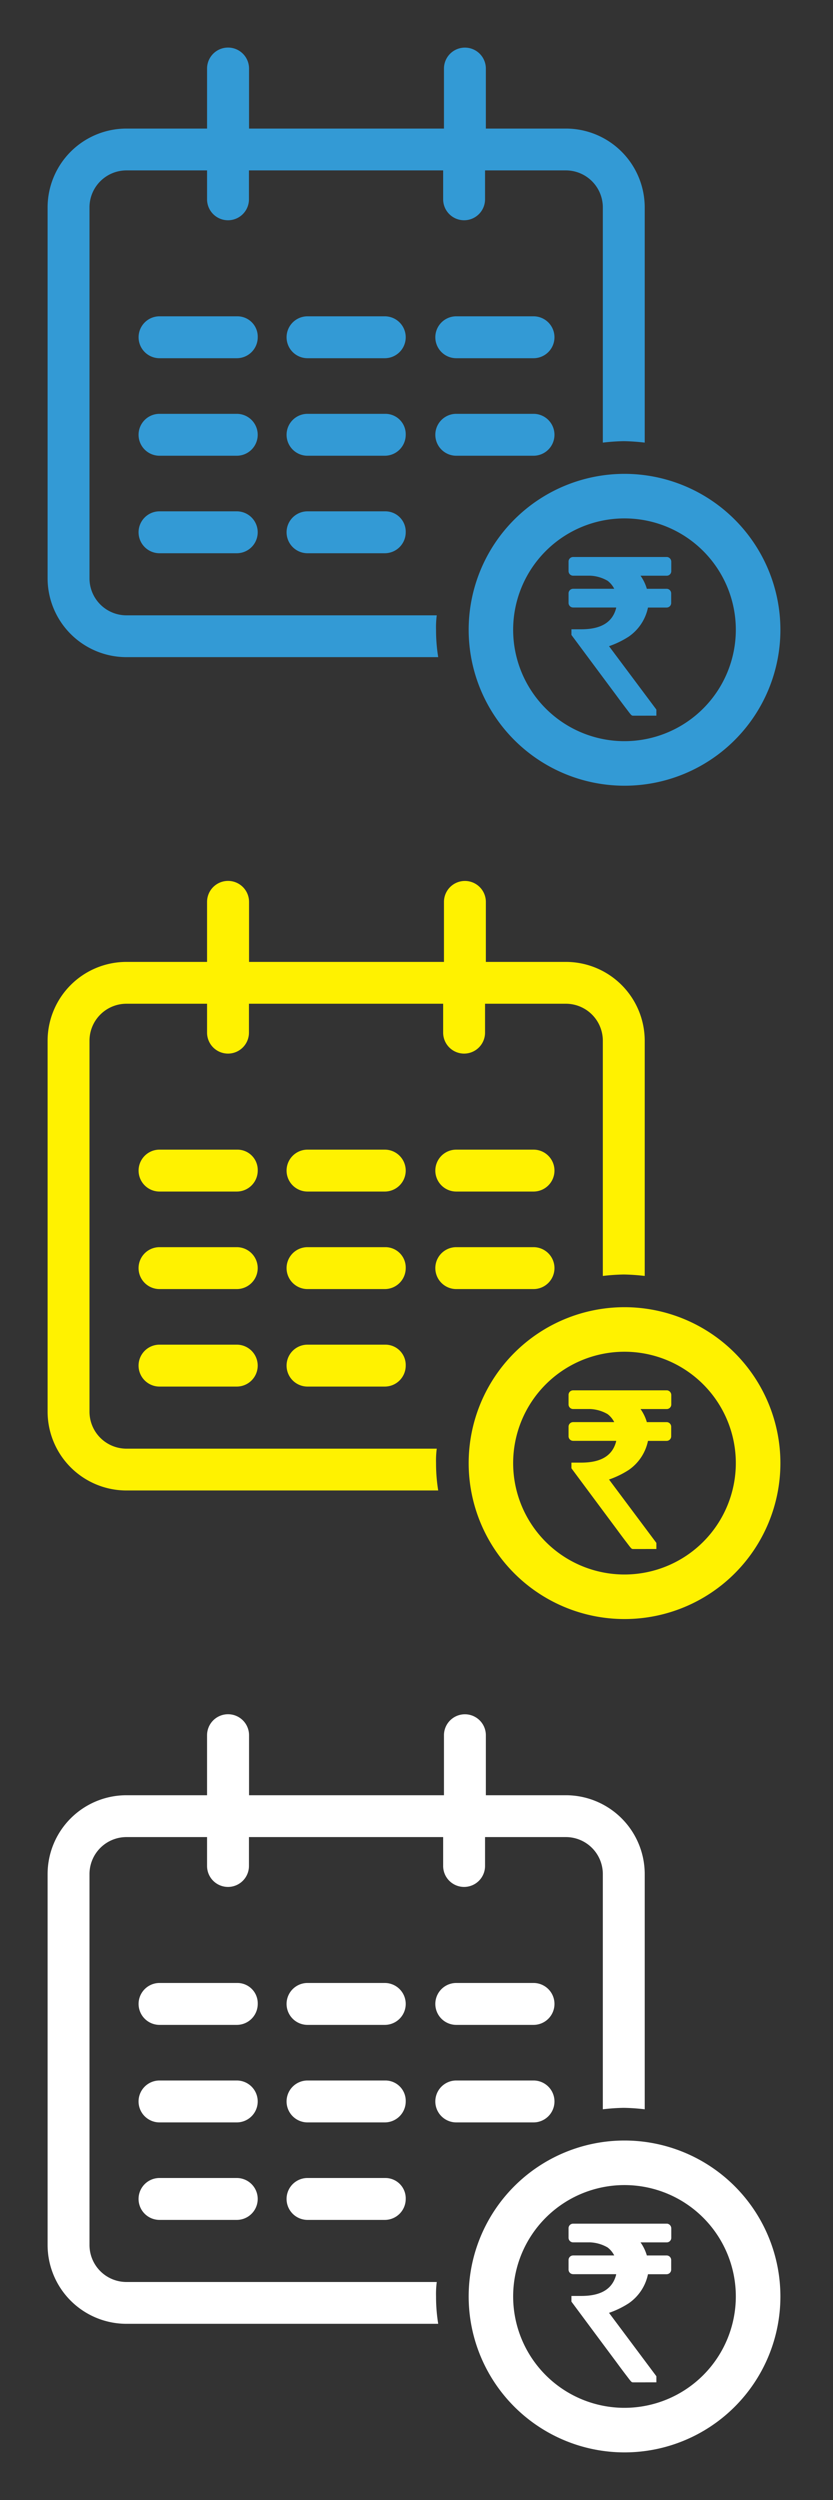 <svg xmlns="http://www.w3.org/2000/svg" xmlns:xlink="http://www.w3.org/1999/xlink" width="35" height="105" viewBox="0 0 35 105">
  <rect x="0" y="0" width="35" height="105" fill="#333333" stroke="none"/>
  <defs>
    <clipPath id="clip-Standing_Instructions">
      <rect width="35" height="105"/>
    </clipPath>
  </defs>
  <g id="Standing_Instructions" data-name="Standing Instructions" clip-path="url(#clip-Standing_Instructions)">
    <g id="Group_39981" data-name="Group 39981" opacity="0">
      <rect id="Rectangle_18669" data-name="Rectangle 18669" width="35" height="35" fill="#e3e3e3"/>
      <rect id="Rectangle_18672" data-name="Rectangle 18672" width="35" height="35" transform="translate(0 35)" fill="#d5d5d5"/>
      <rect id="Rectangle_18673" data-name="Rectangle 18673" width="35" height="35" transform="translate(0 70)" fill="#c6c6c6"/>
      <rect id="Rectangle_18670" data-name="Rectangle 18670" width="31" height="31" transform="translate(2 2)" fill="#b5b5b5"/>
      <rect id="Rectangle_18682" data-name="Rectangle 18682" width="31" height="31" transform="translate(2 37)" fill="#b5b5b5"/>
      <rect id="Rectangle_18683" data-name="Rectangle 18683" width="31" height="31" transform="translate(2 72)" fill="#b5b5b5"/>
    </g>
    <g id="noun_Download_Calendar_652052" data-name="noun_Download Calendar_652052" transform="translate(2 2)">
      <g id="Group_39965" data-name="Group 39965" transform="translate(0 0)">
        <path id="Path_43919" data-name="Path 43919" d="M16.351,23.844H3.307A1.554,1.554,0,0,1,1.76,22.3V6.7A1.554,1.554,0,0,1,3.307,5.157H6.7V6.371a.88.88,0,1,0,1.76,0V5.157h8.16V6.371a.88.88,0,0,0,1.76,0V5.157h3.4A1.554,1.554,0,0,1,23.329,6.7v9.89a8.571,8.571,0,0,1,.88-.061,8.571,8.571,0,0,1,.88.061V6.7A3.314,3.314,0,0,0,21.781,3.4H18.414V.88a.88.88,0,1,0-1.76,0V3.4H8.464V.88A.88.88,0,1,0,6.7.88V3.4h-3.4A3.314,3.314,0,0,0,0,6.7V22.3A3.314,3.314,0,0,0,3.307,25.6H16.412a7.1,7.1,0,0,1-.091-1.153A3.868,3.868,0,0,1,16.351,23.844Z" transform="translate(0 0)" fill="#339ad5"/>
        <path id="Path_43920" data-name="Path 43920" d="M16.726,64.2H13.48a.88.88,0,1,0,0,1.76h3.246a.88.88,0,0,0,0-1.76Z" transform="translate(-8.778 -44.724)" fill="#339ad5"/>
        <path id="Path_43921" data-name="Path 43921" d="M16.726,50.7H13.48a.88.88,0,1,0,0,1.76h3.246a.88.88,0,0,0,0-1.76Z" transform="translate(-8.778 -35.319)" fill="#339ad5"/>
        <path id="Path_43922" data-name="Path 43922" d="M37.256,37.2H33.98a.88.88,0,1,0,0,1.76h3.246a.88.88,0,0,0,.88-.88A.855.855,0,0,0,37.256,37.2Z" transform="translate(-29.277 -25.915)" fill="#339ad5"/>
        <path id="Path_43923" data-name="Path 43923" d="M37.256,64.2H33.98a.88.88,0,1,0,0,1.76h3.246a.88.88,0,0,0,.88-.88A.855.855,0,0,0,37.256,64.2Z" transform="translate(-23.059 -44.724)" fill="#339ad5"/>
        <path id="Path_43924" data-name="Path 43924" d="M37.256,50.7H33.98a.88.88,0,1,0,0,1.76h3.246a.88.88,0,0,0,.88-.88A.855.855,0,0,0,37.256,50.7Z" transform="translate(-23.059 -35.319)" fill="#339ad5"/>
        <path id="Path_43925" data-name="Path 43925" d="M57.826,37.2H54.58a.88.88,0,1,0,0,1.76h3.246a.88.88,0,1,0,0-1.76Z" transform="translate(-43.659 -25.915)" fill="#339ad5"/>
        <path id="Path_43926" data-name="Path 43926" d="M57.826,50.7H54.58a.88.88,0,1,0,0,1.76h3.246a.88.88,0,0,0,0-1.76Z" transform="translate(-37.409 -35.319)" fill="#339ad5"/>
        <path id="Path_43928" data-name="Path 43928" d="M57.826,50.7H54.58a.88.88,0,1,0,0,1.76h3.246a.88.88,0,0,0,0-1.76Z" transform="translate(-37.409 -39.415)" fill="#339ad5"/>
        <path id="Path_43927" data-name="Path 43927" d="M66.149,60.3A6.549,6.549,0,1,0,72.7,66.849,6.554,6.554,0,0,0,66.149,60.3Zm0,11.227a4.678,4.678,0,1,1,4.678-4.678A4.681,4.681,0,0,1,66.149,71.527Z" transform="translate(-41.91 -42.398)" fill="#339ad5"/>
        <path id="Union_40" data-name="Union 40" d="M2.727,6.665c-.08,0-.08,0-.283-.269q-.155-.2-.46-.615C1.578,5.236.962,4.407.154,3.319L.121,3.274V3.036H.534c.819,0,1.3-.284,1.46-.87C2,2.15,2,2.135,2,2.121H.193A.192.192,0,0,1,0,1.922l0-.408a.193.193,0,0,1,.192-.179H1.919A.982.982,0,0,0,1.642,1,1.593,1.593,0,0,0,.908.785H.193A.192.192,0,0,1,0,.586L0,.178A.192.192,0,0,1,.193,0h3.95a.2.2,0,0,1,.173.2V.586a.191.191,0,0,1-.192.2h-1.1a1.844,1.844,0,0,1,.262.539l0,.011.853,0a.194.194,0,0,1,.173.2v.387a.192.192,0,0,1-.192.2H3.337a1.965,1.965,0,0,1-.819,1.228L2.5,3.362a3.8,3.8,0,0,1-.8.384L3.69,6.409v.255Z" transform="translate(21.889 21.394)" fill="#339ad5"/>
      </g>
    </g>
    <g id="noun_Download_Calendar_652052-2" data-name="noun_Download Calendar_652052" transform="translate(2 72)">
      <g id="Group_39965-2" data-name="Group 39965" transform="translate(0 0)">
        <path id="Path_43919-2" data-name="Path 43919" d="M16.351,23.844H3.307A1.554,1.554,0,0,1,1.76,22.3V6.7A1.554,1.554,0,0,1,3.307,5.157H6.7V6.371a.88.88,0,1,0,1.76,0V5.157h8.16V6.371a.88.88,0,0,0,1.76,0V5.157h3.4A1.554,1.554,0,0,1,23.329,6.7v9.89a8.571,8.571,0,0,1,.88-.061,8.571,8.571,0,0,1,.88.061V6.7A3.314,3.314,0,0,0,21.781,3.4H18.414V.88a.88.88,0,1,0-1.76,0V3.4H8.464V.88A.88.88,0,1,0,6.7.88V3.4h-3.4A3.314,3.314,0,0,0,0,6.7V22.3A3.314,3.314,0,0,0,3.307,25.6H16.412a7.1,7.1,0,0,1-.091-1.153A3.868,3.868,0,0,1,16.351,23.844Z" transform="translate(0 0)" fill="#fff"/>
        <path id="Path_43920-2" data-name="Path 43920" d="M16.726,64.2H13.48a.88.88,0,1,0,0,1.76h3.246a.88.88,0,0,0,0-1.76Z" transform="translate(-8.778 -44.724)" fill="#fff"/>
        <path id="Path_43921-2" data-name="Path 43921" d="M16.726,50.7H13.48a.88.88,0,1,0,0,1.76h3.246a.88.88,0,0,0,0-1.76Z" transform="translate(-8.778 -35.319)" fill="#fff"/>
        <path id="Path_43922-2" data-name="Path 43922" d="M37.256,37.2H33.98a.88.88,0,1,0,0,1.76h3.246a.88.88,0,0,0,.88-.88A.855.855,0,0,0,37.256,37.2Z" transform="translate(-29.277 -25.915)" fill="#fff"/>
        <path id="Path_43923-2" data-name="Path 43923" d="M37.256,64.2H33.98a.88.88,0,1,0,0,1.76h3.246a.88.88,0,0,0,.88-.88A.855.855,0,0,0,37.256,64.2Z" transform="translate(-23.059 -44.724)" fill="#fff"/>
        <path id="Path_43924-2" data-name="Path 43924" d="M37.256,50.7H33.98a.88.88,0,1,0,0,1.76h3.246a.88.88,0,0,0,.88-.88A.855.855,0,0,0,37.256,50.7Z" transform="translate(-23.059 -35.319)" fill="#fff"/>
        <path id="Path_43925-2" data-name="Path 43925" d="M57.826,37.2H54.58a.88.88,0,1,0,0,1.76h3.246a.88.88,0,1,0,0-1.76Z" transform="translate(-43.659 -25.915)" fill="#fff"/>
        <path id="Path_43926-2" data-name="Path 43926" d="M57.826,50.7H54.58a.88.88,0,1,0,0,1.76h3.246a.88.88,0,0,0,0-1.76Z" transform="translate(-37.409 -35.319)" fill="#fff"/>
        <path id="Path_43928-2" data-name="Path 43928" d="M57.826,50.7H54.58a.88.88,0,1,0,0,1.76h3.246a.88.88,0,0,0,0-1.76Z" transform="translate(-37.409 -39.415)" fill="#fff"/>
        <path id="Path_43927-2" data-name="Path 43927" d="M66.149,60.3A6.549,6.549,0,1,0,72.7,66.849,6.554,6.554,0,0,0,66.149,60.3Zm0,11.227a4.678,4.678,0,1,1,4.678-4.678A4.681,4.681,0,0,1,66.149,71.527Z" transform="translate(-41.91 -42.398)" fill="#fff"/>
        <path id="Union_40-2" data-name="Union 40" d="M2.727,6.665c-.08,0-.08,0-.283-.269q-.155-.2-.46-.615C1.578,5.236.962,4.407.154,3.319L.121,3.274V3.036H.534c.819,0,1.3-.284,1.46-.87C2,2.15,2,2.135,2,2.121H.193A.192.192,0,0,1,0,1.922l0-.408a.193.193,0,0,1,.192-.179H1.919A.982.982,0,0,0,1.642,1,1.593,1.593,0,0,0,.908.785H.193A.192.192,0,0,1,0,.586L0,.178A.192.192,0,0,1,.193,0h3.95a.2.2,0,0,1,.173.2V.586a.191.191,0,0,1-.192.2h-1.1a1.844,1.844,0,0,1,.262.539l0,.011.853,0a.194.194,0,0,1,.173.2v.387a.192.192,0,0,1-.192.2H3.337a1.965,1.965,0,0,1-.819,1.228L2.5,3.362a3.8,3.8,0,0,1-.8.384L3.69,6.409v.255Z" transform="translate(21.889 21.394)" fill="#fff"/>
      </g>
    </g>
    <g id="noun_Download_Calendar_652052-3" data-name="noun_Download Calendar_652052" transform="translate(2 37)">
      <g id="Group_39965-3" data-name="Group 39965" transform="translate(0 0)">
        <path id="Path_43919-3" data-name="Path 43919" d="M16.351,23.844H3.307A1.554,1.554,0,0,1,1.76,22.3V6.7A1.554,1.554,0,0,1,3.307,5.157H6.7V6.371a.88.88,0,1,0,1.76,0V5.157h8.16V6.371a.88.88,0,0,0,1.76,0V5.157h3.4A1.554,1.554,0,0,1,23.329,6.7v9.89a8.571,8.571,0,0,1,.88-.061,8.571,8.571,0,0,1,.88.061V6.7A3.314,3.314,0,0,0,21.781,3.4H18.414V.88a.88.88,0,1,0-1.76,0V3.4H8.464V.88A.88.88,0,1,0,6.7.88V3.4h-3.4A3.314,3.314,0,0,0,0,6.7V22.3A3.314,3.314,0,0,0,3.307,25.6H16.412a7.1,7.1,0,0,1-.091-1.153A3.868,3.868,0,0,1,16.351,23.844Z" transform="translate(0 0)" fill="#fff200"/>
        <path id="Path_43920-3" data-name="Path 43920" d="M16.726,64.2H13.48a.88.88,0,1,0,0,1.76h3.246a.88.88,0,0,0,0-1.76Z" transform="translate(-8.778 -44.724)" fill="#fff200"/>
        <path id="Path_43921-3" data-name="Path 43921" d="M16.726,50.7H13.48a.88.88,0,1,0,0,1.76h3.246a.88.88,0,0,0,0-1.76Z" transform="translate(-8.778 -35.319)" fill="#fff200"/>
        <path id="Path_43922-3" data-name="Path 43922" d="M37.256,37.2H33.98a.88.88,0,1,0,0,1.76h3.246a.88.88,0,0,0,.88-.88A.855.855,0,0,0,37.256,37.2Z" transform="translate(-29.277 -25.915)" fill="#fff200"/>
        <path id="Path_43923-3" data-name="Path 43923" d="M37.256,64.2H33.98a.88.88,0,1,0,0,1.76h3.246a.88.88,0,0,0,.88-.88A.855.855,0,0,0,37.256,64.2Z" transform="translate(-23.059 -44.724)" fill="#fff200"/>
        <path id="Path_43924-3" data-name="Path 43924" d="M37.256,50.7H33.98a.88.88,0,1,0,0,1.76h3.246a.88.88,0,0,0,.88-.88A.855.855,0,0,0,37.256,50.7Z" transform="translate(-23.059 -35.319)" fill="#fff200"/>
        <path id="Path_43925-3" data-name="Path 43925" d="M57.826,37.2H54.58a.88.88,0,1,0,0,1.76h3.246a.88.88,0,1,0,0-1.76Z" transform="translate(-43.659 -25.915)" fill="#fff200"/>
        <path id="Path_43926-3" data-name="Path 43926" d="M57.826,50.7H54.58a.88.88,0,1,0,0,1.76h3.246a.88.88,0,0,0,0-1.76Z" transform="translate(-37.409 -35.319)" fill="#fff200"/>
        <path id="Path_43928-3" data-name="Path 43928" d="M57.826,50.7H54.58a.88.88,0,1,0,0,1.76h3.246a.88.88,0,0,0,0-1.76Z" transform="translate(-37.409 -39.415)" fill="#fff200"/>
        <path id="Path_43927-3" data-name="Path 43927" d="M66.149,60.3A6.549,6.549,0,1,0,72.7,66.849,6.554,6.554,0,0,0,66.149,60.3Zm0,11.227a4.678,4.678,0,1,1,4.678-4.678A4.681,4.681,0,0,1,66.149,71.527Z" transform="translate(-41.91 -42.398)" fill="#fff200"/>
        <path id="Union_40-3" data-name="Union 40" d="M2.727,6.665c-.08,0-.08,0-.283-.269q-.155-.2-.46-.615C1.578,5.236.962,4.407.154,3.319L.121,3.274V3.036H.534c.819,0,1.3-.284,1.46-.87C2,2.15,2,2.135,2,2.121H.193A.192.192,0,0,1,0,1.922l0-.408a.193.193,0,0,1,.192-.179H1.919A.982.982,0,0,0,1.642,1,1.593,1.593,0,0,0,.908.785H.193A.192.192,0,0,1,0,.586L0,.178A.192.192,0,0,1,.193,0h3.95a.2.2,0,0,1,.173.2V.586a.191.191,0,0,1-.192.2h-1.1a1.844,1.844,0,0,1,.262.539l0,.011.853,0a.194.194,0,0,1,.173.2v.387a.192.192,0,0,1-.192.2H3.337a1.965,1.965,0,0,1-.819,1.228L2.5,3.362a3.8,3.8,0,0,1-.8.384L3.69,6.409v.255Z" transform="translate(21.889 21.394)" fill="#fff200"/>
      </g>
    </g>
  </g>
</svg>
